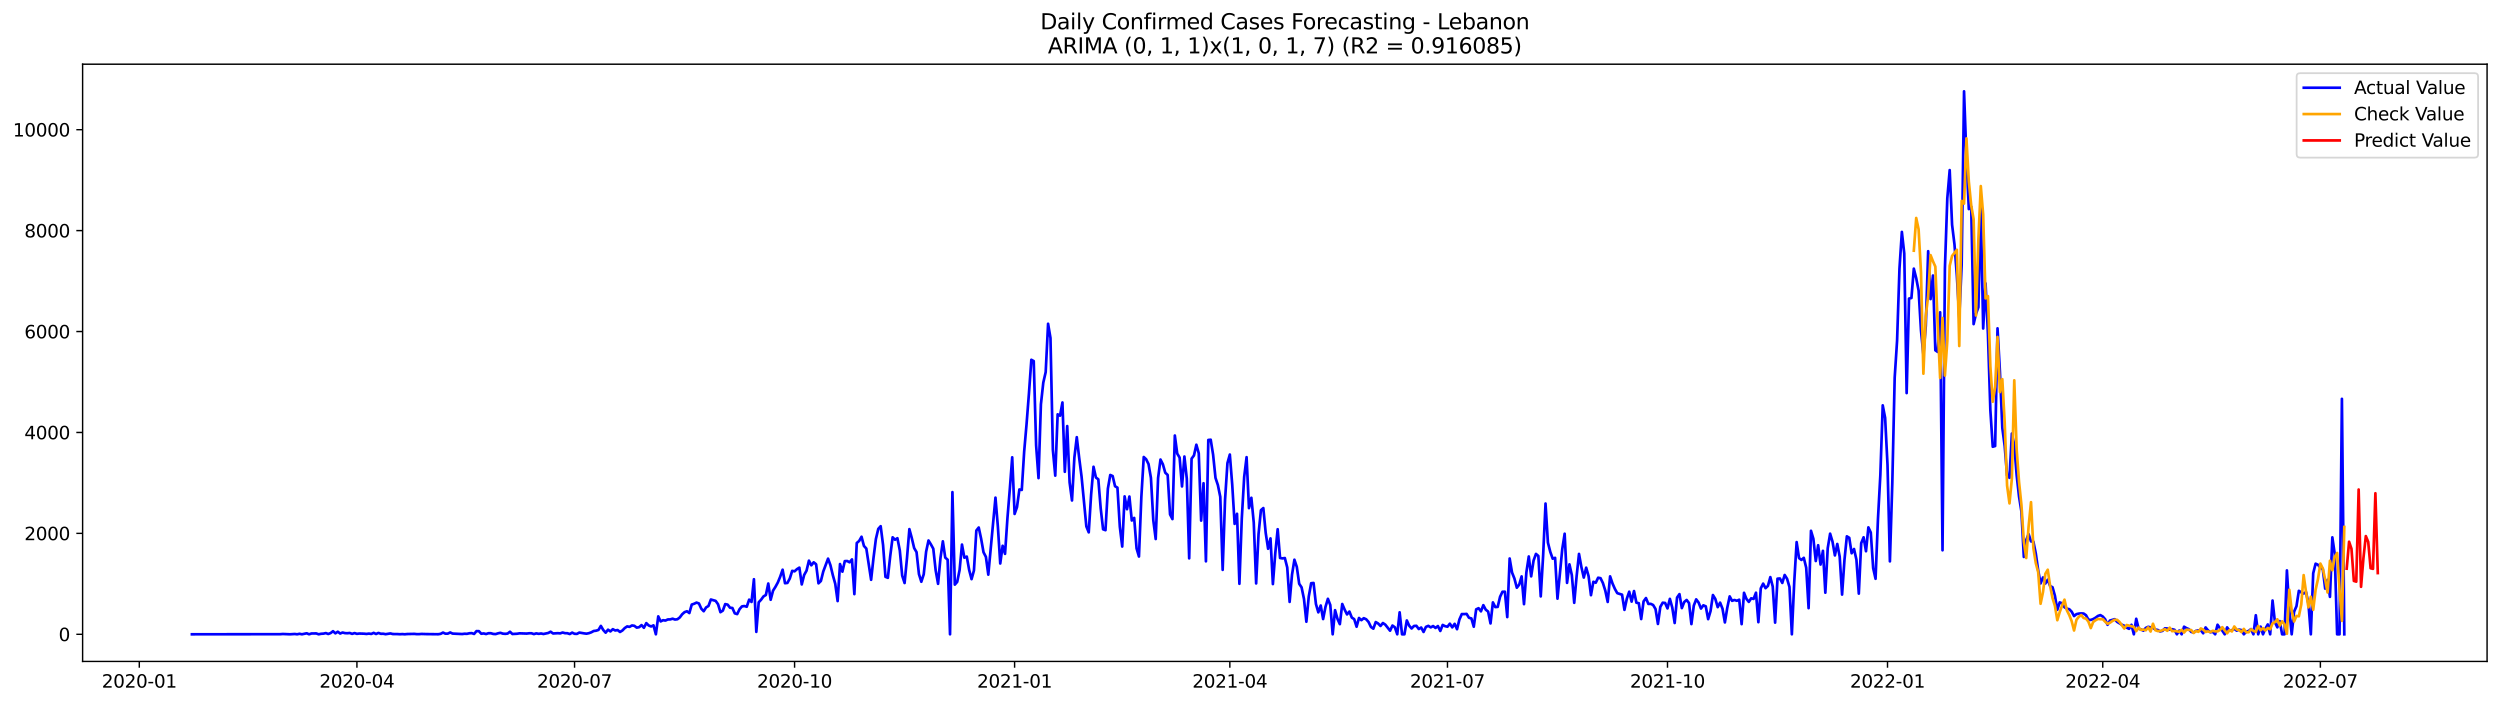 <?xml version="1.0" encoding="utf-8" standalone="no"?>
<!DOCTYPE svg PUBLIC "-//W3C//DTD SVG 1.1//EN"
  "http://www.w3.org/Graphics/SVG/1.1/DTD/svg11.dtd">
<svg xmlns:xlink="http://www.w3.org/1999/xlink" width="1392.412pt" height="392.274pt" viewBox="0 0 1392.412 392.274" xmlns="http://www.w3.org/2000/svg" version="1.1">
 <defs>
  <style type="text/css">*{stroke-linejoin: round; stroke-linecap: butt}</style>
 </defs>
 <g id="figure_1">
  <g id="patch_1">
   <path d="M 0 392.274 
L 1392.412 392.274 
L 1392.412 0 
L 0 0 
z
" style="fill: #ffffff"/>
  </g>
  <g id="axes_1">
   <g id="patch_2">
    <path d="M 46.013 368.396 
L 1385.213 368.396 
L 1385.213 35.755 
L 46.013 35.755 
z
" style="fill: #ffffff"/>
   </g>
   <g id="matplotlib.axis_1">
    <g id="xtick_1">
     <g id="line2d_1">
      <defs>
       <path id="m5c161aea7d" d="M 0 0 
L 0 3.5 
" style="stroke: #000000; stroke-width: 0.8"/>
      </defs>
      <g>
       <use xlink:href="#m5c161aea7d" x="77.581" y="368.396" style="stroke: #000000; stroke-width: 0.8"/>
      </g>
     </g>
     <g id="text_1">
      <!-- 2020-01 -->
      <g transform="translate(56.69 382.994)scale(0.1 -0.1)">
       <defs>
        <path id="DejaVuSans-32" d="M 1228 531 
L 3431 531 
L 3431 0 
L 469 0 
L 469 531 
Q 828 903 1448 1529 
Q 2069 2156 2228 2338 
Q 2531 2678 2651 2914 
Q 2772 3150 2772 3378 
Q 2772 3750 2511 3984 
Q 2250 4219 1831 4219 
Q 1534 4219 1204 4116 
Q 875 4013 500 3803 
L 500 4441 
Q 881 4594 1212 4672 
Q 1544 4750 1819 4750 
Q 2544 4750 2975 4387 
Q 3406 4025 3406 3419 
Q 3406 3131 3298 2873 
Q 3191 2616 2906 2266 
Q 2828 2175 2409 1742 
Q 1991 1309 1228 531 
z
" transform="scale(0.016)"/>
        <path id="DejaVuSans-30" d="M 2034 4250 
Q 1547 4250 1301 3770 
Q 1056 3291 1056 2328 
Q 1056 1369 1301 889 
Q 1547 409 2034 409 
Q 2525 409 2770 889 
Q 3016 1369 3016 2328 
Q 3016 3291 2770 3770 
Q 2525 4250 2034 4250 
z
M 2034 4750 
Q 2819 4750 3233 4129 
Q 3647 3509 3647 2328 
Q 3647 1150 3233 529 
Q 2819 -91 2034 -91 
Q 1250 -91 836 529 
Q 422 1150 422 2328 
Q 422 3509 836 4129 
Q 1250 4750 2034 4750 
z
" transform="scale(0.016)"/>
        <path id="DejaVuSans-2d" d="M 313 2009 
L 1997 2009 
L 1997 1497 
L 313 1497 
L 313 2009 
z
" transform="scale(0.016)"/>
        <path id="DejaVuSans-31" d="M 794 531 
L 1825 531 
L 1825 4091 
L 703 3866 
L 703 4441 
L 1819 4666 
L 2450 4666 
L 2450 531 
L 3481 531 
L 3481 0 
L 794 0 
L 794 531 
z
" transform="scale(0.016)"/>
       </defs>
       <use xlink:href="#DejaVuSans-32"/>
       <use xlink:href="#DejaVuSans-30" x="63.623"/>
       <use xlink:href="#DejaVuSans-32" x="127.246"/>
       <use xlink:href="#DejaVuSans-30" x="190.869"/>
       <use xlink:href="#DejaVuSans-2d" x="254.492"/>
       <use xlink:href="#DejaVuSans-30" x="290.576"/>
       <use xlink:href="#DejaVuSans-31" x="354.199"/>
      </g>
     </g>
    </g>
    <g id="xtick_2">
     <g id="line2d_2">
      <g>
       <use xlink:href="#m5c161aea7d" x="198.794" y="368.396" style="stroke: #000000; stroke-width: 0.8"/>
      </g>
     </g>
     <g id="text_2">
      <!-- 2020-04 -->
      <g transform="translate(177.902 382.994)scale(0.1 -0.1)">
       <defs>
        <path id="DejaVuSans-34" d="M 2419 4116 
L 825 1625 
L 2419 1625 
L 2419 4116 
z
M 2253 4666 
L 3047 4666 
L 3047 1625 
L 3713 1625 
L 3713 1100 
L 3047 1100 
L 3047 0 
L 2419 0 
L 2419 1100 
L 313 1100 
L 313 1709 
L 2253 4666 
z
" transform="scale(0.016)"/>
       </defs>
       <use xlink:href="#DejaVuSans-32"/>
       <use xlink:href="#DejaVuSans-30" x="63.623"/>
       <use xlink:href="#DejaVuSans-32" x="127.246"/>
       <use xlink:href="#DejaVuSans-30" x="190.869"/>
       <use xlink:href="#DejaVuSans-2d" x="254.492"/>
       <use xlink:href="#DejaVuSans-30" x="290.576"/>
       <use xlink:href="#DejaVuSans-34" x="354.199"/>
      </g>
     </g>
    </g>
    <g id="xtick_3">
     <g id="line2d_3">
      <g>
       <use xlink:href="#m5c161aea7d" x="320.006" y="368.396" style="stroke: #000000; stroke-width: 0.8"/>
      </g>
     </g>
     <g id="text_3">
      <!-- 2020-07 -->
      <g transform="translate(299.115 382.994)scale(0.1 -0.1)">
       <defs>
        <path id="DejaVuSans-37" d="M 525 4666 
L 3525 4666 
L 3525 4397 
L 1831 0 
L 1172 0 
L 2766 4134 
L 525 4134 
L 525 4666 
z
" transform="scale(0.016)"/>
       </defs>
       <use xlink:href="#DejaVuSans-32"/>
       <use xlink:href="#DejaVuSans-30" x="63.623"/>
       <use xlink:href="#DejaVuSans-32" x="127.246"/>
       <use xlink:href="#DejaVuSans-30" x="190.869"/>
       <use xlink:href="#DejaVuSans-2d" x="254.492"/>
       <use xlink:href="#DejaVuSans-30" x="290.576"/>
       <use xlink:href="#DejaVuSans-37" x="354.199"/>
      </g>
     </g>
    </g>
    <g id="xtick_4">
     <g id="line2d_4">
      <g>
       <use xlink:href="#m5c161aea7d" x="442.551" y="368.396" style="stroke: #000000; stroke-width: 0.8"/>
      </g>
     </g>
     <g id="text_4">
      <!-- 2020-10 -->
      <g transform="translate(421.66 382.994)scale(0.1 -0.1)">
       <use xlink:href="#DejaVuSans-32"/>
       <use xlink:href="#DejaVuSans-30" x="63.623"/>
       <use xlink:href="#DejaVuSans-32" x="127.246"/>
       <use xlink:href="#DejaVuSans-30" x="190.869"/>
       <use xlink:href="#DejaVuSans-2d" x="254.492"/>
       <use xlink:href="#DejaVuSans-31" x="290.576"/>
       <use xlink:href="#DejaVuSans-30" x="354.199"/>
      </g>
     </g>
    </g>
    <g id="xtick_5">
     <g id="line2d_5">
      <g>
       <use xlink:href="#m5c161aea7d" x="565.096" y="368.396" style="stroke: #000000; stroke-width: 0.8"/>
      </g>
     </g>
     <g id="text_5">
      <!-- 2021-01 -->
      <g transform="translate(544.204 382.994)scale(0.1 -0.1)">
       <use xlink:href="#DejaVuSans-32"/>
       <use xlink:href="#DejaVuSans-30" x="63.623"/>
       <use xlink:href="#DejaVuSans-32" x="127.246"/>
       <use xlink:href="#DejaVuSans-31" x="190.869"/>
       <use xlink:href="#DejaVuSans-2d" x="254.492"/>
       <use xlink:href="#DejaVuSans-30" x="290.576"/>
       <use xlink:href="#DejaVuSans-31" x="354.199"/>
      </g>
     </g>
    </g>
    <g id="xtick_6">
     <g id="line2d_6">
      <g>
       <use xlink:href="#m5c161aea7d" x="684.976" y="368.396" style="stroke: #000000; stroke-width: 0.8"/>
      </g>
     </g>
     <g id="text_6">
      <!-- 2021-04 -->
      <g transform="translate(664.085 382.994)scale(0.1 -0.1)">
       <use xlink:href="#DejaVuSans-32"/>
       <use xlink:href="#DejaVuSans-30" x="63.623"/>
       <use xlink:href="#DejaVuSans-32" x="127.246"/>
       <use xlink:href="#DejaVuSans-31" x="190.869"/>
       <use xlink:href="#DejaVuSans-2d" x="254.492"/>
       <use xlink:href="#DejaVuSans-30" x="290.576"/>
       <use xlink:href="#DejaVuSans-34" x="354.199"/>
      </g>
     </g>
    </g>
    <g id="xtick_7">
     <g id="line2d_7">
      <g>
       <use xlink:href="#m5c161aea7d" x="806.189" y="368.396" style="stroke: #000000; stroke-width: 0.8"/>
      </g>
     </g>
     <g id="text_7">
      <!-- 2021-07 -->
      <g transform="translate(785.298 382.994)scale(0.1 -0.1)">
       <use xlink:href="#DejaVuSans-32"/>
       <use xlink:href="#DejaVuSans-30" x="63.623"/>
       <use xlink:href="#DejaVuSans-32" x="127.246"/>
       <use xlink:href="#DejaVuSans-31" x="190.869"/>
       <use xlink:href="#DejaVuSans-2d" x="254.492"/>
       <use xlink:href="#DejaVuSans-30" x="290.576"/>
       <use xlink:href="#DejaVuSans-37" x="354.199"/>
      </g>
     </g>
    </g>
    <g id="xtick_8">
     <g id="line2d_8">
      <g>
       <use xlink:href="#m5c161aea7d" x="928.734" y="368.396" style="stroke: #000000; stroke-width: 0.8"/>
      </g>
     </g>
     <g id="text_8">
      <!-- 2021-10 -->
      <g transform="translate(907.842 382.994)scale(0.1 -0.1)">
       <use xlink:href="#DejaVuSans-32"/>
       <use xlink:href="#DejaVuSans-30" x="63.623"/>
       <use xlink:href="#DejaVuSans-32" x="127.246"/>
       <use xlink:href="#DejaVuSans-31" x="190.869"/>
       <use xlink:href="#DejaVuSans-2d" x="254.492"/>
       <use xlink:href="#DejaVuSans-31" x="290.576"/>
       <use xlink:href="#DejaVuSans-30" x="354.199"/>
      </g>
     </g>
    </g>
    <g id="xtick_9">
     <g id="line2d_9">
      <g>
       <use xlink:href="#m5c161aea7d" x="1051.278" y="368.396" style="stroke: #000000; stroke-width: 0.8"/>
      </g>
     </g>
     <g id="text_9">
      <!-- 2022-01 -->
      <g transform="translate(1030.387 382.994)scale(0.1 -0.1)">
       <use xlink:href="#DejaVuSans-32"/>
       <use xlink:href="#DejaVuSans-30" x="63.623"/>
       <use xlink:href="#DejaVuSans-32" x="127.246"/>
       <use xlink:href="#DejaVuSans-32" x="190.869"/>
       <use xlink:href="#DejaVuSans-2d" x="254.492"/>
       <use xlink:href="#DejaVuSans-30" x="290.576"/>
       <use xlink:href="#DejaVuSans-31" x="354.199"/>
      </g>
     </g>
    </g>
    <g id="xtick_10">
     <g id="line2d_10">
      <g>
       <use xlink:href="#m5c161aea7d" x="1171.159" y="368.396" style="stroke: #000000; stroke-width: 0.8"/>
      </g>
     </g>
     <g id="text_10">
      <!-- 2022-04 -->
      <g transform="translate(1150.268 382.994)scale(0.1 -0.1)">
       <use xlink:href="#DejaVuSans-32"/>
       <use xlink:href="#DejaVuSans-30" x="63.623"/>
       <use xlink:href="#DejaVuSans-32" x="127.246"/>
       <use xlink:href="#DejaVuSans-32" x="190.869"/>
       <use xlink:href="#DejaVuSans-2d" x="254.492"/>
       <use xlink:href="#DejaVuSans-30" x="290.576"/>
       <use xlink:href="#DejaVuSans-34" x="354.199"/>
      </g>
     </g>
    </g>
    <g id="xtick_11">
     <g id="line2d_11">
      <g>
       <use xlink:href="#m5c161aea7d" x="1292.372" y="368.396" style="stroke: #000000; stroke-width: 0.8"/>
      </g>
     </g>
     <g id="text_11">
      <!-- 2022-07 -->
      <g transform="translate(1271.48 382.994)scale(0.1 -0.1)">
       <use xlink:href="#DejaVuSans-32"/>
       <use xlink:href="#DejaVuSans-30" x="63.623"/>
       <use xlink:href="#DejaVuSans-32" x="127.246"/>
       <use xlink:href="#DejaVuSans-32" x="190.869"/>
       <use xlink:href="#DejaVuSans-2d" x="254.492"/>
       <use xlink:href="#DejaVuSans-30" x="290.576"/>
       <use xlink:href="#DejaVuSans-37" x="354.199"/>
      </g>
     </g>
    </g>
   </g>
   <g id="matplotlib.axis_2">
    <g id="ytick_1">
     <g id="line2d_12">
      <defs>
       <path id="me0e6245534" d="M 0 0 
L -3.5 0 
" style="stroke: #000000; stroke-width: 0.8"/>
      </defs>
      <g>
       <use xlink:href="#me0e6245534" x="46.013" y="353.276" style="stroke: #000000; stroke-width: 0.8"/>
      </g>
     </g>
     <g id="text_12">
      <!-- 0 -->
      <g transform="translate(32.65 357.075)scale(0.1 -0.1)">
       <use xlink:href="#DejaVuSans-30"/>
      </g>
     </g>
    </g>
    <g id="ytick_2">
     <g id="line2d_13">
      <g>
       <use xlink:href="#me0e6245534" x="46.013" y="297.067" style="stroke: #000000; stroke-width: 0.8"/>
      </g>
     </g>
     <g id="text_13">
      <!-- 2000 -->
      <g transform="translate(13.562 300.867)scale(0.1 -0.1)">
       <use xlink:href="#DejaVuSans-32"/>
       <use xlink:href="#DejaVuSans-30" x="63.623"/>
       <use xlink:href="#DejaVuSans-30" x="127.246"/>
       <use xlink:href="#DejaVuSans-30" x="190.869"/>
      </g>
     </g>
    </g>
    <g id="ytick_3">
     <g id="line2d_14">
      <g>
       <use xlink:href="#me0e6245534" x="46.013" y="240.859" style="stroke: #000000; stroke-width: 0.8"/>
      </g>
     </g>
     <g id="text_14">
      <!-- 4000 -->
      <g transform="translate(13.562 244.658)scale(0.1 -0.1)">
       <use xlink:href="#DejaVuSans-34"/>
       <use xlink:href="#DejaVuSans-30" x="63.623"/>
       <use xlink:href="#DejaVuSans-30" x="127.246"/>
       <use xlink:href="#DejaVuSans-30" x="190.869"/>
      </g>
     </g>
    </g>
    <g id="ytick_4">
     <g id="line2d_15">
      <g>
       <use xlink:href="#me0e6245534" x="46.013" y="184.651" style="stroke: #000000; stroke-width: 0.8"/>
      </g>
     </g>
     <g id="text_15">
      <!-- 6000 -->
      <g transform="translate(13.562 188.45)scale(0.1 -0.1)">
       <defs>
        <path id="DejaVuSans-36" d="M 2113 2584 
Q 1688 2584 1439 2293 
Q 1191 2003 1191 1497 
Q 1191 994 1439 701 
Q 1688 409 2113 409 
Q 2538 409 2786 701 
Q 3034 994 3034 1497 
Q 3034 2003 2786 2293 
Q 2538 2584 2113 2584 
z
M 3366 4563 
L 3366 3988 
Q 3128 4100 2886 4159 
Q 2644 4219 2406 4219 
Q 1781 4219 1451 3797 
Q 1122 3375 1075 2522 
Q 1259 2794 1537 2939 
Q 1816 3084 2150 3084 
Q 2853 3084 3261 2657 
Q 3669 2231 3669 1497 
Q 3669 778 3244 343 
Q 2819 -91 2113 -91 
Q 1303 -91 875 529 
Q 447 1150 447 2328 
Q 447 3434 972 4092 
Q 1497 4750 2381 4750 
Q 2619 4750 2861 4703 
Q 3103 4656 3366 4563 
z
" transform="scale(0.016)"/>
       </defs>
       <use xlink:href="#DejaVuSans-36"/>
       <use xlink:href="#DejaVuSans-30" x="63.623"/>
       <use xlink:href="#DejaVuSans-30" x="127.246"/>
       <use xlink:href="#DejaVuSans-30" x="190.869"/>
      </g>
     </g>
    </g>
    <g id="ytick_5">
     <g id="line2d_16">
      <g>
       <use xlink:href="#me0e6245534" x="46.013" y="128.443" style="stroke: #000000; stroke-width: 0.8"/>
      </g>
     </g>
     <g id="text_16">
      <!-- 8000 -->
      <g transform="translate(13.562 132.242)scale(0.1 -0.1)">
       <defs>
        <path id="DejaVuSans-38" d="M 2034 2216 
Q 1584 2216 1326 1975 
Q 1069 1734 1069 1313 
Q 1069 891 1326 650 
Q 1584 409 2034 409 
Q 2484 409 2743 651 
Q 3003 894 3003 1313 
Q 3003 1734 2745 1975 
Q 2488 2216 2034 2216 
z
M 1403 2484 
Q 997 2584 770 2862 
Q 544 3141 544 3541 
Q 544 4100 942 4425 
Q 1341 4750 2034 4750 
Q 2731 4750 3128 4425 
Q 3525 4100 3525 3541 
Q 3525 3141 3298 2862 
Q 3072 2584 2669 2484 
Q 3125 2378 3379 2068 
Q 3634 1759 3634 1313 
Q 3634 634 3220 271 
Q 2806 -91 2034 -91 
Q 1263 -91 848 271 
Q 434 634 434 1313 
Q 434 1759 690 2068 
Q 947 2378 1403 2484 
z
M 1172 3481 
Q 1172 3119 1398 2916 
Q 1625 2713 2034 2713 
Q 2441 2713 2670 2916 
Q 2900 3119 2900 3481 
Q 2900 3844 2670 4047 
Q 2441 4250 2034 4250 
Q 1625 4250 1398 4047 
Q 1172 3844 1172 3481 
z
" transform="scale(0.016)"/>
       </defs>
       <use xlink:href="#DejaVuSans-38"/>
       <use xlink:href="#DejaVuSans-30" x="63.623"/>
       <use xlink:href="#DejaVuSans-30" x="127.246"/>
       <use xlink:href="#DejaVuSans-30" x="190.869"/>
      </g>
     </g>
    </g>
    <g id="ytick_6">
     <g id="line2d_17">
      <g>
       <use xlink:href="#me0e6245534" x="46.013" y="72.235" style="stroke: #000000; stroke-width: 0.8"/>
      </g>
     </g>
     <g id="text_17">
      <!-- 10000 -->
      <g transform="translate(7.2 76.034)scale(0.1 -0.1)">
       <use xlink:href="#DejaVuSans-31"/>
       <use xlink:href="#DejaVuSans-30" x="63.623"/>
       <use xlink:href="#DejaVuSans-30" x="127.246"/>
       <use xlink:href="#DejaVuSans-30" x="190.869"/>
       <use xlink:href="#DejaVuSans-30" x="254.492"/>
      </g>
     </g>
    </g>
   </g>
   <g id="line2d_18">
    <path d="M 106.885 353.276 
L 156.169 353.219 
L 157.501 353.107 
L 161.498 353.276 
L 164.162 353.107 
L 165.494 353.276 
L 166.826 352.994 
L 168.158 353.276 
L 170.822 352.713 
L 172.154 353.276 
L 173.486 352.826 
L 176.15 352.798 
L 177.482 353.276 
L 178.814 352.994 
L 180.146 352.91 
L 181.478 352.601 
L 182.81 353.107 
L 184.142 352.601 
L 185.474 351.561 
L 186.806 352.742 
L 188.138 351.842 
L 189.47 352.854 
L 190.802 352.292 
L 192.134 352.629 
L 193.466 352.685 
L 194.798 352.545 
L 196.13 353.051 
L 197.462 352.601 
L 198.794 353.023 
L 200.126 352.854 
L 202.79 352.938 
L 204.122 353.079 
L 205.454 352.882 
L 206.786 353.079 
L 208.118 352.489 
L 209.45 353.107 
L 210.782 352.517 
L 212.114 352.994 
L 213.446 352.966 
L 214.778 353.219 
L 217.442 352.798 
L 218.774 353.135 
L 221.438 353.163 
L 222.77 353.247 
L 224.102 353.163 
L 225.434 353.276 
L 226.766 353.135 
L 230.762 353.051 
L 232.094 353.191 
L 233.426 353.191 
L 234.758 353.079 
L 237.422 353.163 
L 244.082 353.247 
L 245.414 353.023 
L 246.746 352.32 
L 248.078 352.938 
L 249.41 352.91 
L 250.742 352.264 
L 252.074 352.882 
L 257.402 353.135 
L 258.734 352.966 
L 260.066 353.023 
L 261.398 352.713 
L 262.73 352.629 
L 264.062 353.079 
L 265.394 351.505 
L 266.726 351.533 
L 268.058 352.966 
L 269.39 352.798 
L 270.722 353.135 
L 272.054 352.685 
L 273.386 352.685 
L 274.718 353.079 
L 276.05 353.163 
L 277.382 352.742 
L 278.714 352.46 
L 280.046 352.91 
L 281.378 353.023 
L 282.71 352.882 
L 284.042 351.87 
L 285.374 353.107 
L 288.038 352.966 
L 289.37 352.742 
L 293.366 352.882 
L 294.698 352.713 
L 296.03 352.713 
L 297.362 353.163 
L 298.694 352.77 
L 300.026 353.023 
L 301.358 352.826 
L 302.69 353.107 
L 305.354 352.545 
L 306.686 351.842 
L 308.018 352.826 
L 310.682 352.657 
L 312.014 352.77 
L 313.346 352.292 
L 314.678 352.657 
L 316.01 352.685 
L 317.342 353.135 
L 318.674 352.348 
L 320.006 352.994 
L 321.338 353.051 
L 322.67 352.32 
L 325.334 352.77 
L 326.666 352.938 
L 327.998 352.657 
L 329.33 352.179 
L 330.662 351.449 
L 331.994 351.28 
L 333.326 350.859 
L 334.658 348.61 
L 335.99 350.887 
L 337.322 352.376 
L 338.654 350.718 
L 339.986 351.674 
L 341.318 350.437 
L 342.65 351.168 
L 343.983 350.915 
L 345.315 351.983 
L 346.647 351.168 
L 347.979 349.791 
L 349.311 348.891 
L 350.643 349.144 
L 351.975 348.357 
L 353.307 348.554 
L 354.639 349.566 
L 355.971 349.313 
L 357.303 348.161 
L 358.635 349.65 
L 359.967 347.064 
L 361.299 348.357 
L 362.631 348.919 
L 363.963 348.301 
L 365.295 353.276 
L 366.627 343.299 
L 367.959 346.109 
L 369.291 345.434 
L 370.623 345.631 
L 371.955 345.013 
L 373.287 344.985 
L 374.619 344.591 
L 375.951 345.069 
L 377.283 344.9 
L 378.615 343.889 
L 379.947 342.118 
L 381.279 340.938 
L 382.611 340.46 
L 383.943 341.444 
L 385.275 336.722 
L 386.607 336.273 
L 387.939 335.626 
L 389.271 336.104 
L 390.603 339.027 
L 391.935 340.432 
L 393.267 338.324 
L 394.599 337.509 
L 395.931 333.912 
L 398.595 334.671 
L 399.927 336.554 
L 401.259 340.966 
L 402.591 340.095 
L 403.923 336.469 
L 405.255 336.75 
L 406.587 338.465 
L 407.919 338.633 
L 409.251 341.612 
L 410.583 342.034 
L 411.915 339.28 
L 413.247 337.734 
L 414.579 337.537 
L 415.911 337.931 
L 417.243 333.996 
L 418.575 335.261 
L 419.907 322.614 
L 421.239 351.927 
L 422.571 335.458 
L 423.903 334.024 
L 425.235 332.197 
L 426.567 331.382 
L 427.899 325.003 
L 429.231 334.052 
L 430.563 328.965 
L 431.895 326.858 
L 433.227 324.413 
L 434.559 321.153 
L 435.891 317.302 
L 437.223 324.834 
L 438.555 324.666 
L 439.887 322.22 
L 441.219 317.949 
L 442.551 318.202 
L 443.883 316.993 
L 445.215 316.15 
L 446.547 325.509 
L 447.879 320.253 
L 449.211 317.836 
L 450.543 312.272 
L 451.875 314.857 
L 453.207 313.199 
L 454.539 314.267 
L 455.871 324.89 
L 457.203 323.598 
L 458.535 318.286 
L 461.199 311.147 
L 462.531 314.829 
L 463.863 320.366 
L 465.195 325.115 
L 466.527 334.783 
L 467.859 314.155 
L 469.191 318.398 
L 470.523 312.525 
L 471.855 312.468 
L 473.187 313.171 
L 474.519 311.569 
L 475.851 330.905 
L 477.183 302.435 
L 478.515 301.283 
L 479.847 298.95 
L 481.179 304.065 
L 482.511 305.527 
L 485.175 322.923 
L 486.507 310.782 
L 487.839 300.215 
L 489.171 294.566 
L 490.503 293.077 
L 491.835 303.559 
L 493.167 321.265 
L 494.499 321.827 
L 495.831 309.658 
L 497.163 299.259 
L 498.495 300.608 
L 499.827 299.765 
L 501.159 306.623 
L 502.491 320.59 
L 503.823 324.722 
L 505.155 310.923 
L 506.487 294.707 
L 507.819 299.625 
L 509.151 305.246 
L 510.483 307.522 
L 511.815 319.747 
L 513.147 324.019 
L 514.479 319.888 
L 515.811 307.297 
L 517.143 301.03 
L 518.475 303.194 
L 519.807 305.611 
L 521.139 317.696 
L 522.471 325.171 
L 523.803 310.81 
L 525.135 301.508 
L 526.467 310.557 
L 527.799 311.738 
L 529.131 353.276 
L 530.464 274.106 
L 531.796 325.621 
L 533.128 324.075 
L 534.46 317.471 
L 535.792 303.306 
L 537.124 310.613 
L 538.456 309.995 
L 539.788 317.443 
L 541.12 322.558 
L 542.452 317.752 
L 543.784 295.493 
L 545.116 293.807 
L 546.448 300.018 
L 547.78 307.578 
L 549.112 310.164 
L 550.444 320.056 
L 554.44 277.17 
L 555.772 293.245 
L 557.104 313.845 
L 558.436 303.981 
L 559.768 308.478 
L 561.1 288.692 
L 562.432 272.392 
L 563.764 254.714 
L 565.096 286.247 
L 566.428 282.453 
L 567.76 272.617 
L 569.092 272.87 
L 570.424 251.539 
L 571.756 236.194 
L 573.088 219.107 
L 574.42 200.389 
L 575.752 201.12 
L 577.084 248.082 
L 578.416 266.293 
L 579.748 225.205 
L 581.08 213.092 
L 582.412 207.247 
L 583.744 180.323 
L 585.076 188.248 
L 586.408 250.583 
L 587.74 264.916 
L 589.072 230.77 
L 590.404 231.529 
L 591.736 224.165 
L 593.068 262.78 
L 594.4 237.318 
L 595.732 268.682 
L 597.064 278.743 
L 598.396 254.771 
L 599.728 243.501 
L 601.06 254.995 
L 602.392 265.45 
L 605.056 293.161 
L 606.388 296.505 
L 607.72 275.427 
L 609.052 259.97 
L 610.384 265.956 
L 611.716 266.968 
L 613.048 283.128 
L 614.38 294.791 
L 615.712 295.297 
L 617.044 272.167 
L 618.376 264.551 
L 619.708 265.141 
L 621.04 270.818 
L 622.372 271.605 
L 623.704 293.414 
L 625.036 304.402 
L 626.368 276.467 
L 627.7 283.605 
L 629.032 276.551 
L 630.364 289.901 
L 631.696 288.467 
L 633.028 305.442 
L 634.36 309.967 
L 635.692 276.748 
L 637.024 254.546 
L 638.356 255.782 
L 639.688 258.48 
L 641.02 266.153 
L 642.352 289.816 
L 643.684 300.215 
L 645.016 266.209 
L 646.348 255.951 
L 647.68 258.593 
L 649.012 263.286 
L 650.344 264.523 
L 651.676 286.5 
L 653.008 289.114 
L 654.34 242.573 
L 655.672 252.635 
L 657.004 254.855 
L 658.336 270.931 
L 659.668 254.265 
L 661 266.546 
L 662.332 310.979 
L 663.664 255.473 
L 664.996 253.675 
L 666.328 247.688 
L 667.66 252.438 
L 668.992 289.957 
L 670.324 269.16 
L 671.656 312.637 
L 672.988 245.047 
L 674.32 244.906 
L 675.652 253.225 
L 676.984 266.153 
L 678.316 270.172 
L 679.648 276.72 
L 680.98 317.387 
L 682.312 278.294 
L 683.644 257.918 
L 684.976 253.169 
L 686.308 270.003 
L 687.64 291.784 
L 688.972 286.163 
L 690.304 325.143 
L 691.636 288.749 
L 692.968 265.591 
L 694.3 254.63 
L 695.632 283.015 
L 696.964 277.254 
L 698.296 291.081 
L 699.628 324.947 
L 700.96 297.489 
L 702.292 284.139 
L 703.624 282.987 
L 704.956 296.842 
L 706.288 305.639 
L 707.62 299.878 
L 708.952 325.312 
L 710.284 308.084 
L 711.616 294.763 
L 712.948 310.782 
L 714.28 311.007 
L 715.612 310.81 
L 716.945 316.066 
L 718.277 335.233 
L 719.609 320.056 
L 720.941 311.738 
L 722.273 315.728 
L 723.605 325.143 
L 724.937 327.139 
L 726.269 333.603 
L 727.601 346.278 
L 728.933 332.254 
L 730.265 324.834 
L 731.597 324.694 
L 732.929 336.413 
L 734.261 341.05 
L 735.593 337.256 
L 736.925 344.788 
L 738.257 337.987 
L 739.589 333.518 
L 740.921 336.975 
L 742.253 353.276 
L 743.585 339.842 
L 744.917 344.648 
L 746.249 347.627 
L 747.581 336.413 
L 748.913 339.533 
L 750.245 342.202 
L 751.577 340.629 
L 752.909 343.973 
L 754.241 344.844 
L 755.573 349.06 
L 756.905 344.198 
L 758.237 345.406 
L 759.569 344.31 
L 760.901 344.9 
L 762.233 346.418 
L 763.565 349.2 
L 764.897 350.156 
L 766.229 346.474 
L 767.561 347.261 
L 768.893 348.638 
L 770.225 347.008 
L 771.557 347.908 
L 774.221 351.28 
L 775.553 348.413 
L 776.885 349.369 
L 778.217 353.276 
L 779.549 341.05 
L 780.881 353.276 
L 782.213 353.276 
L 783.545 345.575 
L 784.877 348.498 
L 786.209 350.044 
L 787.541 348.638 
L 788.873 348.554 
L 790.205 350.353 
L 791.537 349.51 
L 792.869 351.983 
L 794.201 349.144 
L 795.533 348.582 
L 796.865 349.425 
L 798.197 348.695 
L 799.529 349.734 
L 800.861 348.695 
L 802.193 351.421 
L 803.525 348.076 
L 804.857 348.751 
L 806.189 349.06 
L 807.521 347.374 
L 808.853 349.425 
L 810.185 347.458 
L 811.517 350.437 
L 812.849 345.013 
L 814.181 342.006 
L 815.513 342.034 
L 816.845 341.921 
L 818.177 344.085 
L 819.509 344.451 
L 820.841 349.06 
L 822.173 339.392 
L 823.505 338.746 
L 824.837 340.488 
L 826.169 337.059 
L 827.501 339.561 
L 828.833 340.629 
L 830.165 347.233 
L 831.497 335.514 
L 832.829 338.127 
L 834.161 338.015 
L 835.493 332.366 
L 836.825 329.584 
L 838.157 329.556 
L 839.489 343.692 
L 840.821 311.063 
L 842.153 318.876 
L 843.485 322.249 
L 844.817 327.335 
L 846.149 325.621 
L 847.481 321.04 
L 848.813 336.497 
L 850.145 318.707 
L 851.477 309.939 
L 852.809 321.012 
L 854.141 312.215 
L 855.473 308.506 
L 856.805 309.658 
L 858.137 332.169 
L 859.469 309.489 
L 860.801 280.458 
L 862.133 302.21 
L 863.465 307.41 
L 864.797 311.176 
L 866.129 310.698 
L 867.461 333.434 
L 870.125 305.808 
L 871.457 297.264 
L 872.789 324.637 
L 874.121 314.323 
L 875.453 320.309 
L 876.785 335.739 
L 878.117 320.984 
L 879.449 308.506 
L 880.781 315.841 
L 882.113 321.687 
L 883.445 316.178 
L 884.777 320.871 
L 886.109 331.495 
L 887.441 324.047 
L 888.773 324.553 
L 890.105 321.771 
L 891.437 322.024 
L 892.769 324.75 
L 894.101 328.994 
L 895.433 335.261 
L 896.765 321.012 
L 898.097 324.947 
L 899.429 327.982 
L 900.761 330.371 
L 903.426 331.214 
L 904.758 339.673 
L 906.09 333.434 
L 907.422 329.556 
L 908.754 335.092 
L 910.086 329.19 
L 911.418 335.682 
L 912.75 335.963 
L 914.082 344.788 
L 915.414 334.952 
L 916.746 333.097 
L 918.078 336.357 
L 919.41 336.329 
L 920.742 336.975 
L 922.074 339.223 
L 923.406 347.514 
L 924.738 338.015 
L 926.07 335.682 
L 927.402 335.823 
L 928.734 338.858 
L 930.066 333.546 
L 931.398 338.408 
L 932.73 346.98 
L 934.062 332.816 
L 935.394 330.905 
L 936.726 338.689 
L 938.058 335.289 
L 939.39 334.165 
L 940.722 335.879 
L 942.054 347.598 
L 943.386 337.312 
L 944.718 333.827 
L 946.05 335.598 
L 947.382 338.942 
L 948.714 337.144 
L 950.046 337.706 
L 951.378 344.844 
L 952.71 340.348 
L 954.042 331.411 
L 955.374 333.603 
L 956.706 338.156 
L 958.038 335.654 
L 959.37 339.027 
L 960.702 346.671 
L 962.034 338.465 
L 963.366 332.169 
L 964.698 334.642 
L 966.03 334.165 
L 967.362 334.614 
L 968.694 334.024 
L 970.026 347.627 
L 971.358 330.174 
L 972.69 333.546 
L 974.022 335.233 
L 975.354 333.237 
L 976.686 333.575 
L 978.018 330.118 
L 979.35 346.531 
L 980.682 327.729 
L 982.014 325.059 
L 983.346 327.588 
L 984.678 326.324 
L 986.01 321.434 
L 987.342 326.661 
L 988.674 346.783 
L 990.006 322.305 
L 991.338 322.192 
L 992.67 324.666 
L 994.002 320.253 
L 995.334 322.361 
L 996.666 326.942 
L 997.998 353.276 
L 999.33 324.103 
L 1000.662 301.929 
L 1001.994 310.838 
L 1003.326 311.85 
L 1004.658 310.698 
L 1005.99 316.206 
L 1007.322 338.718 
L 1008.654 295.634 
L 1009.986 300.103 
L 1011.318 312.468 
L 1012.65 303.672 
L 1013.982 314.436 
L 1015.314 306.791 
L 1016.646 330.118 
L 1017.978 305.302 
L 1019.31 297.236 
L 1020.642 301.676 
L 1021.974 309.349 
L 1023.306 302.969 
L 1024.638 310.023 
L 1025.97 331.158 
L 1027.302 311.85 
L 1028.634 298.725 
L 1029.966 299.54 
L 1031.298 308.14 
L 1032.63 305.78 
L 1033.962 311.71 
L 1035.294 330.624 
L 1036.626 302.52 
L 1037.958 299.259 
L 1039.29 307.016 
L 1040.622 293.723 
L 1041.954 296.59 
L 1043.286 316.431 
L 1044.618 322.361 
L 1045.95 289.198 
L 1047.282 264.663 
L 1048.614 225.767 
L 1049.946 232.709 
L 1051.278 258.902 
L 1052.61 312.665 
L 1053.942 269.132 
L 1055.274 210.31 
L 1056.606 189.766 
L 1057.938 149.605 
L 1059.27 129.173 
L 1060.602 141.174 
L 1061.934 218.938 
L 1063.266 166.299 
L 1064.598 165.962 
L 1065.93 149.633 
L 1067.262 154.945 
L 1068.594 161.859 
L 1069.926 184.117 
L 1071.258 197.607 
L 1072.59 181.588 
L 1073.922 139.909 
L 1075.254 166.58 
L 1076.586 153.455 
L 1077.918 195.106 
L 1079.25 196.005 
L 1080.582 173.943 
L 1081.914 306.482 
L 1083.246 149.521 
L 1084.578 110.484 
L 1085.91 94.746 
L 1087.242 125.183 
L 1088.575 136.143 
L 1089.907 153.596 
L 1091.239 176.81 
L 1092.571 147.722 
L 1093.903 50.876 
L 1095.235 87.804 
L 1096.567 116.442 
L 1097.899 115.178 
L 1099.231 180.52 
L 1100.563 174.786 
L 1101.895 171.105 
L 1103.227 114.728 
L 1104.559 182.965 
L 1105.891 157.84 
L 1107.223 186.478 
L 1108.555 228.409 
L 1109.887 248.813 
L 1111.219 248.419 
L 1112.551 182.88 
L 1113.883 206.825 
L 1115.215 238.33 
L 1116.547 248.475 
L 1117.879 264.888 
L 1119.211 266.125 
L 1120.543 241.477 
L 1121.875 247.941 
L 1123.207 264.691 
L 1124.539 276.636 
L 1125.871 285.039 
L 1127.203 310.192 
L 1128.535 300.721 
L 1129.867 297.461 
L 1131.199 301.536 
L 1132.531 301.704 
L 1133.863 308.253 
L 1135.195 317.64 
L 1136.527 324.975 
L 1137.859 321.63 
L 1139.191 325.003 
L 1140.523 322.867 
L 1141.855 326.408 
L 1143.187 327.082 
L 1144.519 331.832 
L 1145.851 339.617 
L 1147.183 335.514 
L 1148.515 336.02 
L 1149.847 338.212 
L 1151.179 338.999 
L 1152.511 339.308 
L 1153.843 340.685 
L 1155.175 343.13 
L 1156.507 342.062 
L 1157.839 341.753 
L 1159.171 341.64 
L 1160.503 341.725 
L 1161.835 342.652 
L 1163.167 345.125 
L 1164.499 345.294 
L 1165.831 344.788 
L 1167.163 344.029 
L 1168.495 343.046 
L 1169.827 342.596 
L 1171.159 343.383 
L 1172.491 344.9 
L 1173.823 347.992 
L 1175.155 345.631 
L 1177.819 344.872 
L 1179.151 346.362 
L 1181.815 347.964 
L 1183.147 348.526 
L 1184.479 349.594 
L 1185.811 350.24 
L 1187.143 347.992 
L 1188.475 353.276 
L 1189.807 344.648 
L 1191.139 350.128 
L 1192.471 350.606 
L 1193.803 351.252 
L 1195.135 349.734 
L 1196.467 349.116 
L 1199.131 349.678 
L 1200.463 350.662 
L 1201.795 350.859 
L 1203.127 351.702 
L 1204.459 351.364 
L 1205.791 349.959 
L 1207.123 350.044 
L 1208.455 350.718 
L 1209.787 350.437 
L 1211.119 350.774 
L 1212.451 353.276 
L 1213.783 351.196 
L 1215.115 353.276 
L 1216.447 349.06 
L 1217.779 349.847 
L 1219.111 350.409 
L 1220.443 351.955 
L 1221.775 352.264 
L 1223.107 351.364 
L 1224.439 351.111 
L 1225.771 351.027 
L 1227.103 352.713 
L 1228.435 349.453 
L 1229.767 351.083 
L 1231.099 352.151 
L 1232.431 351.87 
L 1233.763 353.276 
L 1235.095 347.964 
L 1236.427 349.931 
L 1237.759 351.28 
L 1239.091 353.276 
L 1240.423 349.425 
L 1241.755 351.308 
L 1243.087 350.999 
L 1244.419 350.24 
L 1245.751 351.252 
L 1247.083 350.634 
L 1248.415 350.943 
L 1249.747 353.276 
L 1251.079 351.842 
L 1252.411 351.421 
L 1253.743 350.381 
L 1255.075 353.276 
L 1256.407 342.68 
L 1257.739 353.276 
L 1259.071 349.032 
L 1260.403 353.276 
L 1261.735 350.156 
L 1263.067 347.795 
L 1264.399 353.276 
L 1265.731 334.474 
L 1267.063 346.587 
L 1268.395 349.397 
L 1269.727 345.94 
L 1271.059 353.276 
L 1272.391 353.276 
L 1273.724 317.696 
L 1275.056 339.504 
L 1276.388 353.276 
L 1277.72 340.713 
L 1279.052 337.622 
L 1280.384 329.078 
L 1281.716 329.949 
L 1283.048 330.596 
L 1284.38 329.78 
L 1285.712 336.104 
L 1287.044 353.276 
L 1288.376 319.27 
L 1289.708 313.958 
L 1291.04 314.576 
L 1292.372 316.178 
L 1293.704 316.881 
L 1295.036 327.841 
L 1296.368 322.951 
L 1297.7 332.422 
L 1299.032 299.288 
L 1300.364 308.506 
L 1301.696 353.276 
L 1303.028 353.276 
L 1304.36 222.142 
L 1305.692 353.276 
L 1305.692 353.276 
" clip-path="url(#pa94a623d94)" style="fill: none; stroke: #0000ff; stroke-width: 1.5; stroke-linecap: square"/>
   </g>
   <g id="line2d_19">
    <path d="M 1065.93 139.623 
L 1067.262 121.41 
L 1068.594 127.708 
L 1069.926 151.633 
L 1071.258 208.133 
L 1072.59 175.967 
L 1073.922 164.802 
L 1075.254 142.096 
L 1076.586 145.508 
L 1077.918 148.51 
L 1079.25 181.285 
L 1080.582 210.503 
L 1081.914 177.122 
L 1083.246 209.147 
L 1084.578 189.966 
L 1085.91 148.069 
L 1087.242 142.553 
L 1089.907 139.133 
L 1091.239 192.702 
L 1092.571 111.886 
L 1093.903 113.4 
L 1095.235 77.072 
L 1096.567 101.134 
L 1097.899 114.458 
L 1099.231 122.074 
L 1100.563 175.731 
L 1101.895 133.134 
L 1103.227 103.644 
L 1104.559 119.57 
L 1105.891 166.185 
L 1107.223 164.918 
L 1108.555 204.01 
L 1109.887 223.75 
L 1111.219 215.648 
L 1112.551 187.673 
L 1113.883 218.405 
L 1115.215 211.184 
L 1116.547 235.426 
L 1117.879 270.476 
L 1119.211 280.372 
L 1120.543 266.556 
L 1121.875 211.824 
L 1123.207 250.348 
L 1124.539 268.487 
L 1125.871 281.321 
L 1127.203 301.702 
L 1128.535 310.802 
L 1129.867 293.183 
L 1131.199 279.691 
L 1132.531 305.322 
L 1133.863 313.64 
L 1135.195 318.654 
L 1136.527 336.275 
L 1137.859 329.823 
L 1139.191 319.569 
L 1140.523 317.318 
L 1141.855 326.411 
L 1143.187 333.127 
L 1144.519 337.417 
L 1145.851 345.436 
L 1147.183 340.912 
L 1148.515 337.255 
L 1149.847 333.996 
L 1151.179 339.991 
L 1152.511 342.586 
L 1153.843 345.95 
L 1155.175 351.166 
L 1156.507 345.23 
L 1157.839 343.539 
L 1159.171 342.574 
L 1160.503 344.219 
L 1161.835 344.519 
L 1163.167 346.233 
L 1164.499 349.807 
L 1165.831 346.423 
L 1167.163 345.461 
L 1168.495 344.723 
L 1169.827 344.879 
L 1171.159 344.848 
L 1172.491 346.27 
L 1173.823 347.407 
L 1175.155 346.845 
L 1176.487 345.908 
L 1177.819 345.188 
L 1179.151 345.221 
L 1180.483 346.41 
L 1183.147 350.066 
L 1184.479 348.109 
L 1188.475 349.16 
L 1189.807 351.515 
L 1191.139 349.539 
L 1192.471 350.825 
L 1193.803 350.642 
L 1195.135 351.04 
L 1196.467 349.412 
L 1197.799 351.747 
L 1199.131 347.415 
L 1200.463 351.015 
L 1201.795 351.486 
L 1203.127 351.45 
L 1205.791 350.453 
L 1207.123 351.339 
L 1208.455 349.58 
L 1209.787 351.545 
L 1211.119 351.41 
L 1212.451 351.583 
L 1213.783 351.928 
L 1215.115 350.755 
L 1216.447 352.303 
L 1217.779 350.716 
L 1220.443 350.93 
L 1221.775 352.577 
L 1223.107 351.434 
L 1224.439 351.912 
L 1225.771 350.028 
L 1227.103 350.688 
L 1228.435 351.977 
L 1229.767 351.659 
L 1231.099 352.037 
L 1232.431 351.303 
L 1233.763 351.645 
L 1235.095 351.671 
L 1236.427 350.895 
L 1237.759 349.316 
L 1239.091 351.126 
L 1240.423 352.731 
L 1241.755 350.896 
L 1243.087 351.693 
L 1244.419 348.935 
L 1245.751 350.623 
L 1247.083 350.969 
L 1248.415 352.05 
L 1249.747 350.274 
L 1251.079 352.145 
L 1252.411 352.143 
L 1253.743 350.52 
L 1255.075 351.341 
L 1256.407 351.937 
L 1257.739 348.645 
L 1259.071 351.036 
L 1260.403 349.84 
L 1261.735 351.171 
L 1263.067 349.775 
L 1264.399 350.492 
L 1265.731 347.203 
L 1267.063 346.446 
L 1268.395 344.928 
L 1269.727 348.431 
L 1271.059 346.038 
L 1272.391 347.733 
L 1273.724 352.976 
L 1275.056 328.457 
L 1276.388 340.023 
L 1277.72 346.151 
L 1279.052 343.078 
L 1280.384 343.252 
L 1281.716 336.695 
L 1283.048 320.324 
L 1284.38 329.775 
L 1285.712 338.272 
L 1287.044 332.377 
L 1288.376 339.632 
L 1289.708 328.496 
L 1291.04 322.475 
L 1292.372 313.893 
L 1293.704 316.602 
L 1295.036 322.792 
L 1296.368 329.994 
L 1297.7 312.319 
L 1299.032 317.61 
L 1300.364 310.164 
L 1301.696 307.989 
L 1303.028 328.158 
L 1304.36 345.791 
L 1305.692 293.495 
L 1305.692 293.495 
" clip-path="url(#pa94a623d94)" style="fill: none; stroke: #ffa500; stroke-width: 1.5; stroke-linecap: square"/>
   </g>
   <g id="line2d_20">
    <path d="M 1307.024 316.725 
L 1308.356 301.729 
L 1309.688 305.662 
L 1311.02 323.553 
L 1312.352 323.96 
L 1313.684 272.651 
L 1315.016 326.83 
L 1316.348 310.889 
L 1317.68 298.586 
L 1319.012 301.812 
L 1320.344 316.49 
L 1321.676 316.825 
L 1323.008 274.73 
L 1324.34 319.179 
" clip-path="url(#pa94a623d94)" style="fill: none; stroke: #ff0000; stroke-width: 1.5; stroke-linecap: square"/>
   </g>
   <g id="patch_3">
    <path d="M 46.013 368.396 
L 46.013 35.755 
" style="fill: none; stroke: #000000; stroke-width: 0.8; stroke-linejoin: miter; stroke-linecap: square"/>
   </g>
   <g id="patch_4">
    <path d="M 1385.213 368.396 
L 1385.213 35.755 
" style="fill: none; stroke: #000000; stroke-width: 0.8; stroke-linejoin: miter; stroke-linecap: square"/>
   </g>
   <g id="patch_5">
    <path d="M 46.013 368.396 
L 1385.213 368.396 
" style="fill: none; stroke: #000000; stroke-width: 0.8; stroke-linejoin: miter; stroke-linecap: square"/>
   </g>
   <g id="patch_6">
    <path d="M 46.013 35.755 
L 1385.213 35.755 
" style="fill: none; stroke: #000000; stroke-width: 0.8; stroke-linejoin: miter; stroke-linecap: square"/>
   </g>
   <g id="text_18">
    <!-- Daily Confirmed Cases Forecasting - Lebanon -->
    <g transform="translate(579.42 16.318)scale(0.12 -0.12)">
     <defs>
      <path id="DejaVuSans-44" d="M 1259 4147 
L 1259 519 
L 2022 519 
Q 2988 519 3436 956 
Q 3884 1394 3884 2338 
Q 3884 3275 3436 3711 
Q 2988 4147 2022 4147 
L 1259 4147 
z
M 628 4666 
L 1925 4666 
Q 3281 4666 3915 4102 
Q 4550 3538 4550 2338 
Q 4550 1131 3912 565 
Q 3275 0 1925 0 
L 628 0 
L 628 4666 
z
" transform="scale(0.016)"/>
      <path id="DejaVuSans-61" d="M 2194 1759 
Q 1497 1759 1228 1600 
Q 959 1441 959 1056 
Q 959 750 1161 570 
Q 1363 391 1709 391 
Q 2188 391 2477 730 
Q 2766 1069 2766 1631 
L 2766 1759 
L 2194 1759 
z
M 3341 1997 
L 3341 0 
L 2766 0 
L 2766 531 
Q 2569 213 2275 61 
Q 1981 -91 1556 -91 
Q 1019 -91 701 211 
Q 384 513 384 1019 
Q 384 1609 779 1909 
Q 1175 2209 1959 2209 
L 2766 2209 
L 2766 2266 
Q 2766 2663 2505 2880 
Q 2244 3097 1772 3097 
Q 1472 3097 1187 3025 
Q 903 2953 641 2809 
L 641 3341 
Q 956 3463 1253 3523 
Q 1550 3584 1831 3584 
Q 2591 3584 2966 3190 
Q 3341 2797 3341 1997 
z
" transform="scale(0.016)"/>
      <path id="DejaVuSans-69" d="M 603 3500 
L 1178 3500 
L 1178 0 
L 603 0 
L 603 3500 
z
M 603 4863 
L 1178 4863 
L 1178 4134 
L 603 4134 
L 603 4863 
z
" transform="scale(0.016)"/>
      <path id="DejaVuSans-6c" d="M 603 4863 
L 1178 4863 
L 1178 0 
L 603 0 
L 603 4863 
z
" transform="scale(0.016)"/>
      <path id="DejaVuSans-79" d="M 2059 -325 
Q 1816 -950 1584 -1140 
Q 1353 -1331 966 -1331 
L 506 -1331 
L 506 -850 
L 844 -850 
Q 1081 -850 1212 -737 
Q 1344 -625 1503 -206 
L 1606 56 
L 191 3500 
L 800 3500 
L 1894 763 
L 2988 3500 
L 3597 3500 
L 2059 -325 
z
" transform="scale(0.016)"/>
      <path id="DejaVuSans-20" transform="scale(0.016)"/>
      <path id="DejaVuSans-43" d="M 4122 4306 
L 4122 3641 
Q 3803 3938 3442 4084 
Q 3081 4231 2675 4231 
Q 1875 4231 1450 3742 
Q 1025 3253 1025 2328 
Q 1025 1406 1450 917 
Q 1875 428 2675 428 
Q 3081 428 3442 575 
Q 3803 722 4122 1019 
L 4122 359 
Q 3791 134 3420 21 
Q 3050 -91 2638 -91 
Q 1578 -91 968 557 
Q 359 1206 359 2328 
Q 359 3453 968 4101 
Q 1578 4750 2638 4750 
Q 3056 4750 3426 4639 
Q 3797 4528 4122 4306 
z
" transform="scale(0.016)"/>
      <path id="DejaVuSans-6f" d="M 1959 3097 
Q 1497 3097 1228 2736 
Q 959 2375 959 1747 
Q 959 1119 1226 758 
Q 1494 397 1959 397 
Q 2419 397 2687 759 
Q 2956 1122 2956 1747 
Q 2956 2369 2687 2733 
Q 2419 3097 1959 3097 
z
M 1959 3584 
Q 2709 3584 3137 3096 
Q 3566 2609 3566 1747 
Q 3566 888 3137 398 
Q 2709 -91 1959 -91 
Q 1206 -91 779 398 
Q 353 888 353 1747 
Q 353 2609 779 3096 
Q 1206 3584 1959 3584 
z
" transform="scale(0.016)"/>
      <path id="DejaVuSans-6e" d="M 3513 2113 
L 3513 0 
L 2938 0 
L 2938 2094 
Q 2938 2591 2744 2837 
Q 2550 3084 2163 3084 
Q 1697 3084 1428 2787 
Q 1159 2491 1159 1978 
L 1159 0 
L 581 0 
L 581 3500 
L 1159 3500 
L 1159 2956 
Q 1366 3272 1645 3428 
Q 1925 3584 2291 3584 
Q 2894 3584 3203 3211 
Q 3513 2838 3513 2113 
z
" transform="scale(0.016)"/>
      <path id="DejaVuSans-66" d="M 2375 4863 
L 2375 4384 
L 1825 4384 
Q 1516 4384 1395 4259 
Q 1275 4134 1275 3809 
L 1275 3500 
L 2222 3500 
L 2222 3053 
L 1275 3053 
L 1275 0 
L 697 0 
L 697 3053 
L 147 3053 
L 147 3500 
L 697 3500 
L 697 3744 
Q 697 4328 969 4595 
Q 1241 4863 1831 4863 
L 2375 4863 
z
" transform="scale(0.016)"/>
      <path id="DejaVuSans-72" d="M 2631 2963 
Q 2534 3019 2420 3045 
Q 2306 3072 2169 3072 
Q 1681 3072 1420 2755 
Q 1159 2438 1159 1844 
L 1159 0 
L 581 0 
L 581 3500 
L 1159 3500 
L 1159 2956 
Q 1341 3275 1631 3429 
Q 1922 3584 2338 3584 
Q 2397 3584 2469 3576 
Q 2541 3569 2628 3553 
L 2631 2963 
z
" transform="scale(0.016)"/>
      <path id="DejaVuSans-6d" d="M 3328 2828 
Q 3544 3216 3844 3400 
Q 4144 3584 4550 3584 
Q 5097 3584 5394 3201 
Q 5691 2819 5691 2113 
L 5691 0 
L 5113 0 
L 5113 2094 
Q 5113 2597 4934 2840 
Q 4756 3084 4391 3084 
Q 3944 3084 3684 2787 
Q 3425 2491 3425 1978 
L 3425 0 
L 2847 0 
L 2847 2094 
Q 2847 2600 2669 2842 
Q 2491 3084 2119 3084 
Q 1678 3084 1418 2786 
Q 1159 2488 1159 1978 
L 1159 0 
L 581 0 
L 581 3500 
L 1159 3500 
L 1159 2956 
Q 1356 3278 1631 3431 
Q 1906 3584 2284 3584 
Q 2666 3584 2933 3390 
Q 3200 3197 3328 2828 
z
" transform="scale(0.016)"/>
      <path id="DejaVuSans-65" d="M 3597 1894 
L 3597 1613 
L 953 1613 
Q 991 1019 1311 708 
Q 1631 397 2203 397 
Q 2534 397 2845 478 
Q 3156 559 3463 722 
L 3463 178 
Q 3153 47 2828 -22 
Q 2503 -91 2169 -91 
Q 1331 -91 842 396 
Q 353 884 353 1716 
Q 353 2575 817 3079 
Q 1281 3584 2069 3584 
Q 2775 3584 3186 3129 
Q 3597 2675 3597 1894 
z
M 3022 2063 
Q 3016 2534 2758 2815 
Q 2500 3097 2075 3097 
Q 1594 3097 1305 2825 
Q 1016 2553 972 2059 
L 3022 2063 
z
" transform="scale(0.016)"/>
      <path id="DejaVuSans-64" d="M 2906 2969 
L 2906 4863 
L 3481 4863 
L 3481 0 
L 2906 0 
L 2906 525 
Q 2725 213 2448 61 
Q 2172 -91 1784 -91 
Q 1150 -91 751 415 
Q 353 922 353 1747 
Q 353 2572 751 3078 
Q 1150 3584 1784 3584 
Q 2172 3584 2448 3432 
Q 2725 3281 2906 2969 
z
M 947 1747 
Q 947 1113 1208 752 
Q 1469 391 1925 391 
Q 2381 391 2643 752 
Q 2906 1113 2906 1747 
Q 2906 2381 2643 2742 
Q 2381 3103 1925 3103 
Q 1469 3103 1208 2742 
Q 947 2381 947 1747 
z
" transform="scale(0.016)"/>
      <path id="DejaVuSans-73" d="M 2834 3397 
L 2834 2853 
Q 2591 2978 2328 3040 
Q 2066 3103 1784 3103 
Q 1356 3103 1142 2972 
Q 928 2841 928 2578 
Q 928 2378 1081 2264 
Q 1234 2150 1697 2047 
L 1894 2003 
Q 2506 1872 2764 1633 
Q 3022 1394 3022 966 
Q 3022 478 2636 193 
Q 2250 -91 1575 -91 
Q 1294 -91 989 -36 
Q 684 19 347 128 
L 347 722 
Q 666 556 975 473 
Q 1284 391 1588 391 
Q 1994 391 2212 530 
Q 2431 669 2431 922 
Q 2431 1156 2273 1281 
Q 2116 1406 1581 1522 
L 1381 1569 
Q 847 1681 609 1914 
Q 372 2147 372 2553 
Q 372 3047 722 3315 
Q 1072 3584 1716 3584 
Q 2034 3584 2315 3537 
Q 2597 3491 2834 3397 
z
" transform="scale(0.016)"/>
      <path id="DejaVuSans-46" d="M 628 4666 
L 3309 4666 
L 3309 4134 
L 1259 4134 
L 1259 2759 
L 3109 2759 
L 3109 2228 
L 1259 2228 
L 1259 0 
L 628 0 
L 628 4666 
z
" transform="scale(0.016)"/>
      <path id="DejaVuSans-63" d="M 3122 3366 
L 3122 2828 
Q 2878 2963 2633 3030 
Q 2388 3097 2138 3097 
Q 1578 3097 1268 2742 
Q 959 2388 959 1747 
Q 959 1106 1268 751 
Q 1578 397 2138 397 
Q 2388 397 2633 464 
Q 2878 531 3122 666 
L 3122 134 
Q 2881 22 2623 -34 
Q 2366 -91 2075 -91 
Q 1284 -91 818 406 
Q 353 903 353 1747 
Q 353 2603 823 3093 
Q 1294 3584 2113 3584 
Q 2378 3584 2631 3529 
Q 2884 3475 3122 3366 
z
" transform="scale(0.016)"/>
      <path id="DejaVuSans-74" d="M 1172 4494 
L 1172 3500 
L 2356 3500 
L 2356 3053 
L 1172 3053 
L 1172 1153 
Q 1172 725 1289 603 
Q 1406 481 1766 481 
L 2356 481 
L 2356 0 
L 1766 0 
Q 1100 0 847 248 
Q 594 497 594 1153 
L 594 3053 
L 172 3053 
L 172 3500 
L 594 3500 
L 594 4494 
L 1172 4494 
z
" transform="scale(0.016)"/>
      <path id="DejaVuSans-67" d="M 2906 1791 
Q 2906 2416 2648 2759 
Q 2391 3103 1925 3103 
Q 1463 3103 1205 2759 
Q 947 2416 947 1791 
Q 947 1169 1205 825 
Q 1463 481 1925 481 
Q 2391 481 2648 825 
Q 2906 1169 2906 1791 
z
M 3481 434 
Q 3481 -459 3084 -895 
Q 2688 -1331 1869 -1331 
Q 1566 -1331 1297 -1286 
Q 1028 -1241 775 -1147 
L 775 -588 
Q 1028 -725 1275 -790 
Q 1522 -856 1778 -856 
Q 2344 -856 2625 -561 
Q 2906 -266 2906 331 
L 2906 616 
Q 2728 306 2450 153 
Q 2172 0 1784 0 
Q 1141 0 747 490 
Q 353 981 353 1791 
Q 353 2603 747 3093 
Q 1141 3584 1784 3584 
Q 2172 3584 2450 3431 
Q 2728 3278 2906 2969 
L 2906 3500 
L 3481 3500 
L 3481 434 
z
" transform="scale(0.016)"/>
      <path id="DejaVuSans-4c" d="M 628 4666 
L 1259 4666 
L 1259 531 
L 3531 531 
L 3531 0 
L 628 0 
L 628 4666 
z
" transform="scale(0.016)"/>
      <path id="DejaVuSans-62" d="M 3116 1747 
Q 3116 2381 2855 2742 
Q 2594 3103 2138 3103 
Q 1681 3103 1420 2742 
Q 1159 2381 1159 1747 
Q 1159 1113 1420 752 
Q 1681 391 2138 391 
Q 2594 391 2855 752 
Q 3116 1113 3116 1747 
z
M 1159 2969 
Q 1341 3281 1617 3432 
Q 1894 3584 2278 3584 
Q 2916 3584 3314 3078 
Q 3713 2572 3713 1747 
Q 3713 922 3314 415 
Q 2916 -91 2278 -91 
Q 1894 -91 1617 61 
Q 1341 213 1159 525 
L 1159 0 
L 581 0 
L 581 4863 
L 1159 4863 
L 1159 2969 
z
" transform="scale(0.016)"/>
     </defs>
     <use xlink:href="#DejaVuSans-44"/>
     <use xlink:href="#DejaVuSans-61" x="77.002"/>
     <use xlink:href="#DejaVuSans-69" x="138.281"/>
     <use xlink:href="#DejaVuSans-6c" x="166.064"/>
     <use xlink:href="#DejaVuSans-79" x="193.848"/>
     <use xlink:href="#DejaVuSans-20" x="253.027"/>
     <use xlink:href="#DejaVuSans-43" x="284.814"/>
     <use xlink:href="#DejaVuSans-6f" x="354.639"/>
     <use xlink:href="#DejaVuSans-6e" x="415.82"/>
     <use xlink:href="#DejaVuSans-66" x="479.199"/>
     <use xlink:href="#DejaVuSans-69" x="514.404"/>
     <use xlink:href="#DejaVuSans-72" x="542.188"/>
     <use xlink:href="#DejaVuSans-6d" x="581.551"/>
     <use xlink:href="#DejaVuSans-65" x="678.963"/>
     <use xlink:href="#DejaVuSans-64" x="740.486"/>
     <use xlink:href="#DejaVuSans-20" x="803.963"/>
     <use xlink:href="#DejaVuSans-43" x="835.75"/>
     <use xlink:href="#DejaVuSans-61" x="905.574"/>
     <use xlink:href="#DejaVuSans-73" x="966.854"/>
     <use xlink:href="#DejaVuSans-65" x="1018.953"/>
     <use xlink:href="#DejaVuSans-73" x="1080.477"/>
     <use xlink:href="#DejaVuSans-20" x="1132.576"/>
     <use xlink:href="#DejaVuSans-46" x="1164.363"/>
     <use xlink:href="#DejaVuSans-6f" x="1218.258"/>
     <use xlink:href="#DejaVuSans-72" x="1279.439"/>
     <use xlink:href="#DejaVuSans-65" x="1318.303"/>
     <use xlink:href="#DejaVuSans-63" x="1379.826"/>
     <use xlink:href="#DejaVuSans-61" x="1434.807"/>
     <use xlink:href="#DejaVuSans-73" x="1496.086"/>
     <use xlink:href="#DejaVuSans-74" x="1548.186"/>
     <use xlink:href="#DejaVuSans-69" x="1587.395"/>
     <use xlink:href="#DejaVuSans-6e" x="1615.178"/>
     <use xlink:href="#DejaVuSans-67" x="1678.557"/>
     <use xlink:href="#DejaVuSans-20" x="1742.033"/>
     <use xlink:href="#DejaVuSans-2d" x="1773.82"/>
     <use xlink:href="#DejaVuSans-20" x="1809.904"/>
     <use xlink:href="#DejaVuSans-4c" x="1841.691"/>
     <use xlink:href="#DejaVuSans-65" x="1895.654"/>
     <use xlink:href="#DejaVuSans-62" x="1957.178"/>
     <use xlink:href="#DejaVuSans-61" x="2020.654"/>
     <use xlink:href="#DejaVuSans-6e" x="2081.934"/>
     <use xlink:href="#DejaVuSans-6f" x="2145.312"/>
     <use xlink:href="#DejaVuSans-6e" x="2206.494"/>
    </g>
    <!-- ARIMA (0, 1, 1)x(1, 0, 1, 7) (R2 = 0.916085) -->
    <g transform="translate(583.628 29.756)scale(0.12 -0.12)">
     <defs>
      <path id="DejaVuSans-41" d="M 2188 4044 
L 1331 1722 
L 3047 1722 
L 2188 4044 
z
M 1831 4666 
L 2547 4666 
L 4325 0 
L 3669 0 
L 3244 1197 
L 1141 1197 
L 716 0 
L 50 0 
L 1831 4666 
z
" transform="scale(0.016)"/>
      <path id="DejaVuSans-52" d="M 2841 2188 
Q 3044 2119 3236 1894 
Q 3428 1669 3622 1275 
L 4263 0 
L 3584 0 
L 2988 1197 
Q 2756 1666 2539 1819 
Q 2322 1972 1947 1972 
L 1259 1972 
L 1259 0 
L 628 0 
L 628 4666 
L 2053 4666 
Q 2853 4666 3247 4331 
Q 3641 3997 3641 3322 
Q 3641 2881 3436 2590 
Q 3231 2300 2841 2188 
z
M 1259 4147 
L 1259 2491 
L 2053 2491 
Q 2509 2491 2742 2702 
Q 2975 2913 2975 3322 
Q 2975 3731 2742 3939 
Q 2509 4147 2053 4147 
L 1259 4147 
z
" transform="scale(0.016)"/>
      <path id="DejaVuSans-49" d="M 628 4666 
L 1259 4666 
L 1259 0 
L 628 0 
L 628 4666 
z
" transform="scale(0.016)"/>
      <path id="DejaVuSans-4d" d="M 628 4666 
L 1569 4666 
L 2759 1491 
L 3956 4666 
L 4897 4666 
L 4897 0 
L 4281 0 
L 4281 4097 
L 3078 897 
L 2444 897 
L 1241 4097 
L 1241 0 
L 628 0 
L 628 4666 
z
" transform="scale(0.016)"/>
      <path id="DejaVuSans-28" d="M 1984 4856 
Q 1566 4138 1362 3434 
Q 1159 2731 1159 2009 
Q 1159 1288 1364 580 
Q 1569 -128 1984 -844 
L 1484 -844 
Q 1016 -109 783 600 
Q 550 1309 550 2009 
Q 550 2706 781 3412 
Q 1013 4119 1484 4856 
L 1984 4856 
z
" transform="scale(0.016)"/>
      <path id="DejaVuSans-2c" d="M 750 794 
L 1409 794 
L 1409 256 
L 897 -744 
L 494 -744 
L 750 256 
L 750 794 
z
" transform="scale(0.016)"/>
      <path id="DejaVuSans-29" d="M 513 4856 
L 1013 4856 
Q 1481 4119 1714 3412 
Q 1947 2706 1947 2009 
Q 1947 1309 1714 600 
Q 1481 -109 1013 -844 
L 513 -844 
Q 928 -128 1133 580 
Q 1338 1288 1338 2009 
Q 1338 2731 1133 3434 
Q 928 4138 513 4856 
z
" transform="scale(0.016)"/>
      <path id="DejaVuSans-78" d="M 3513 3500 
L 2247 1797 
L 3578 0 
L 2900 0 
L 1881 1375 
L 863 0 
L 184 0 
L 1544 1831 
L 300 3500 
L 978 3500 
L 1906 2253 
L 2834 3500 
L 3513 3500 
z
" transform="scale(0.016)"/>
      <path id="DejaVuSans-3d" d="M 678 2906 
L 4684 2906 
L 4684 2381 
L 678 2381 
L 678 2906 
z
M 678 1631 
L 4684 1631 
L 4684 1100 
L 678 1100 
L 678 1631 
z
" transform="scale(0.016)"/>
      <path id="DejaVuSans-2e" d="M 684 794 
L 1344 794 
L 1344 0 
L 684 0 
L 684 794 
z
" transform="scale(0.016)"/>
      <path id="DejaVuSans-39" d="M 703 97 
L 703 672 
Q 941 559 1184 500 
Q 1428 441 1663 441 
Q 2288 441 2617 861 
Q 2947 1281 2994 2138 
Q 2813 1869 2534 1725 
Q 2256 1581 1919 1581 
Q 1219 1581 811 2004 
Q 403 2428 403 3163 
Q 403 3881 828 4315 
Q 1253 4750 1959 4750 
Q 2769 4750 3195 4129 
Q 3622 3509 3622 2328 
Q 3622 1225 3098 567 
Q 2575 -91 1691 -91 
Q 1453 -91 1209 -44 
Q 966 3 703 97 
z
M 1959 2075 
Q 2384 2075 2632 2365 
Q 2881 2656 2881 3163 
Q 2881 3666 2632 3958 
Q 2384 4250 1959 4250 
Q 1534 4250 1286 3958 
Q 1038 3666 1038 3163 
Q 1038 2656 1286 2365 
Q 1534 2075 1959 2075 
z
" transform="scale(0.016)"/>
      <path id="DejaVuSans-35" d="M 691 4666 
L 3169 4666 
L 3169 4134 
L 1269 4134 
L 1269 2991 
Q 1406 3038 1543 3061 
Q 1681 3084 1819 3084 
Q 2600 3084 3056 2656 
Q 3513 2228 3513 1497 
Q 3513 744 3044 326 
Q 2575 -91 1722 -91 
Q 1428 -91 1123 -41 
Q 819 9 494 109 
L 494 744 
Q 775 591 1075 516 
Q 1375 441 1709 441 
Q 2250 441 2565 725 
Q 2881 1009 2881 1497 
Q 2881 1984 2565 2268 
Q 2250 2553 1709 2553 
Q 1456 2553 1204 2497 
Q 953 2441 691 2322 
L 691 4666 
z
" transform="scale(0.016)"/>
     </defs>
     <use xlink:href="#DejaVuSans-41"/>
     <use xlink:href="#DejaVuSans-52" x="68.408"/>
     <use xlink:href="#DejaVuSans-49" x="137.891"/>
     <use xlink:href="#DejaVuSans-4d" x="167.383"/>
     <use xlink:href="#DejaVuSans-41" x="253.662"/>
     <use xlink:href="#DejaVuSans-20" x="322.07"/>
     <use xlink:href="#DejaVuSans-28" x="353.857"/>
     <use xlink:href="#DejaVuSans-30" x="392.871"/>
     <use xlink:href="#DejaVuSans-2c" x="456.494"/>
     <use xlink:href="#DejaVuSans-20" x="488.281"/>
     <use xlink:href="#DejaVuSans-31" x="520.068"/>
     <use xlink:href="#DejaVuSans-2c" x="583.691"/>
     <use xlink:href="#DejaVuSans-20" x="615.479"/>
     <use xlink:href="#DejaVuSans-31" x="647.266"/>
     <use xlink:href="#DejaVuSans-29" x="710.889"/>
     <use xlink:href="#DejaVuSans-78" x="749.902"/>
     <use xlink:href="#DejaVuSans-28" x="809.082"/>
     <use xlink:href="#DejaVuSans-31" x="848.096"/>
     <use xlink:href="#DejaVuSans-2c" x="911.719"/>
     <use xlink:href="#DejaVuSans-20" x="943.506"/>
     <use xlink:href="#DejaVuSans-30" x="975.293"/>
     <use xlink:href="#DejaVuSans-2c" x="1038.916"/>
     <use xlink:href="#DejaVuSans-20" x="1070.703"/>
     <use xlink:href="#DejaVuSans-31" x="1102.49"/>
     <use xlink:href="#DejaVuSans-2c" x="1166.113"/>
     <use xlink:href="#DejaVuSans-20" x="1197.9"/>
     <use xlink:href="#DejaVuSans-37" x="1229.688"/>
     <use xlink:href="#DejaVuSans-29" x="1293.311"/>
     <use xlink:href="#DejaVuSans-20" x="1332.324"/>
     <use xlink:href="#DejaVuSans-28" x="1364.111"/>
     <use xlink:href="#DejaVuSans-52" x="1403.125"/>
     <use xlink:href="#DejaVuSans-32" x="1472.607"/>
     <use xlink:href="#DejaVuSans-20" x="1536.23"/>
     <use xlink:href="#DejaVuSans-3d" x="1568.018"/>
     <use xlink:href="#DejaVuSans-20" x="1651.807"/>
     <use xlink:href="#DejaVuSans-30" x="1683.594"/>
     <use xlink:href="#DejaVuSans-2e" x="1747.217"/>
     <use xlink:href="#DejaVuSans-39" x="1779.004"/>
     <use xlink:href="#DejaVuSans-31" x="1842.627"/>
     <use xlink:href="#DejaVuSans-36" x="1906.25"/>
     <use xlink:href="#DejaVuSans-30" x="1969.873"/>
     <use xlink:href="#DejaVuSans-38" x="2033.496"/>
     <use xlink:href="#DejaVuSans-35" x="2097.119"/>
     <use xlink:href="#DejaVuSans-29" x="2160.742"/>
    </g>
   </g>
   <g id="legend_1">
    <g id="patch_7">
     <path d="M 1281.133 87.79 
L 1378.213 87.79 
Q 1380.213 87.79 1380.213 85.79 
L 1380.213 42.755 
Q 1380.213 40.755 1378.213 40.755 
L 1281.133 40.755 
Q 1279.133 40.755 1279.133 42.755 
L 1279.133 85.79 
Q 1279.133 87.79 1281.133 87.79 
z
" style="fill: #ffffff; opacity: 0.8; stroke: #cccccc; stroke-linejoin: miter"/>
    </g>
    <g id="line2d_21">
     <path d="M 1283.133 48.854 
L 1293.133 48.854 
L 1303.133 48.854 
" style="fill: none; stroke: #0000ff; stroke-width: 1.5; stroke-linecap: square"/>
    </g>
    <g id="text_19">
     <!-- Actual Value -->
     <g transform="translate(1311.133 52.354)scale(0.1 -0.1)">
      <defs>
       <path id="DejaVuSans-75" d="M 544 1381 
L 544 3500 
L 1119 3500 
L 1119 1403 
Q 1119 906 1312 657 
Q 1506 409 1894 409 
Q 2359 409 2629 706 
Q 2900 1003 2900 1516 
L 2900 3500 
L 3475 3500 
L 3475 0 
L 2900 0 
L 2900 538 
Q 2691 219 2414 64 
Q 2138 -91 1772 -91 
Q 1169 -91 856 284 
Q 544 659 544 1381 
z
M 1991 3584 
L 1991 3584 
z
" transform="scale(0.016)"/>
       <path id="DejaVuSans-56" d="M 1831 0 
L 50 4666 
L 709 4666 
L 2188 738 
L 3669 4666 
L 4325 4666 
L 2547 0 
L 1831 0 
z
" transform="scale(0.016)"/>
      </defs>
      <use xlink:href="#DejaVuSans-41"/>
      <use xlink:href="#DejaVuSans-63" x="66.658"/>
      <use xlink:href="#DejaVuSans-74" x="121.639"/>
      <use xlink:href="#DejaVuSans-75" x="160.848"/>
      <use xlink:href="#DejaVuSans-61" x="224.227"/>
      <use xlink:href="#DejaVuSans-6c" x="285.506"/>
      <use xlink:href="#DejaVuSans-20" x="313.289"/>
      <use xlink:href="#DejaVuSans-56" x="345.076"/>
      <use xlink:href="#DejaVuSans-61" x="405.734"/>
      <use xlink:href="#DejaVuSans-6c" x="467.014"/>
      <use xlink:href="#DejaVuSans-75" x="494.797"/>
      <use xlink:href="#DejaVuSans-65" x="558.176"/>
     </g>
    </g>
    <g id="line2d_22">
     <path d="M 1283.133 63.532 
L 1293.133 63.532 
L 1303.133 63.532 
" style="fill: none; stroke: #ffa500; stroke-width: 1.5; stroke-linecap: square"/>
    </g>
    <g id="text_20">
     <!-- Check Value -->
     <g transform="translate(1311.133 67.032)scale(0.1 -0.1)">
      <defs>
       <path id="DejaVuSans-68" d="M 3513 2113 
L 3513 0 
L 2938 0 
L 2938 2094 
Q 2938 2591 2744 2837 
Q 2550 3084 2163 3084 
Q 1697 3084 1428 2787 
Q 1159 2491 1159 1978 
L 1159 0 
L 581 0 
L 581 4863 
L 1159 4863 
L 1159 2956 
Q 1366 3272 1645 3428 
Q 1925 3584 2291 3584 
Q 2894 3584 3203 3211 
Q 3513 2838 3513 2113 
z
" transform="scale(0.016)"/>
       <path id="DejaVuSans-6b" d="M 581 4863 
L 1159 4863 
L 1159 1991 
L 2875 3500 
L 3609 3500 
L 1753 1863 
L 3688 0 
L 2938 0 
L 1159 1709 
L 1159 0 
L 581 0 
L 581 4863 
z
" transform="scale(0.016)"/>
      </defs>
      <use xlink:href="#DejaVuSans-43"/>
      <use xlink:href="#DejaVuSans-68" x="69.824"/>
      <use xlink:href="#DejaVuSans-65" x="133.203"/>
      <use xlink:href="#DejaVuSans-63" x="194.727"/>
      <use xlink:href="#DejaVuSans-6b" x="249.707"/>
      <use xlink:href="#DejaVuSans-20" x="307.617"/>
      <use xlink:href="#DejaVuSans-56" x="339.404"/>
      <use xlink:href="#DejaVuSans-61" x="400.062"/>
      <use xlink:href="#DejaVuSans-6c" x="461.342"/>
      <use xlink:href="#DejaVuSans-75" x="489.125"/>
      <use xlink:href="#DejaVuSans-65" x="552.504"/>
     </g>
    </g>
    <g id="line2d_23">
     <path d="M 1283.133 78.21 
L 1293.133 78.21 
L 1303.133 78.21 
" style="fill: none; stroke: #ff0000; stroke-width: 1.5; stroke-linecap: square"/>
    </g>
    <g id="text_21">
     <!-- Predict Value -->
     <g transform="translate(1311.133 81.71)scale(0.1 -0.1)">
      <defs>
       <path id="DejaVuSans-50" d="M 1259 4147 
L 1259 2394 
L 2053 2394 
Q 2494 2394 2734 2622 
Q 2975 2850 2975 3272 
Q 2975 3691 2734 3919 
Q 2494 4147 2053 4147 
L 1259 4147 
z
M 628 4666 
L 2053 4666 
Q 2838 4666 3239 4311 
Q 3641 3956 3641 3272 
Q 3641 2581 3239 2228 
Q 2838 1875 2053 1875 
L 1259 1875 
L 1259 0 
L 628 0 
L 628 4666 
z
" transform="scale(0.016)"/>
      </defs>
      <use xlink:href="#DejaVuSans-50"/>
      <use xlink:href="#DejaVuSans-72" x="58.553"/>
      <use xlink:href="#DejaVuSans-65" x="97.416"/>
      <use xlink:href="#DejaVuSans-64" x="158.939"/>
      <use xlink:href="#DejaVuSans-69" x="222.416"/>
      <use xlink:href="#DejaVuSans-63" x="250.199"/>
      <use xlink:href="#DejaVuSans-74" x="305.18"/>
      <use xlink:href="#DejaVuSans-20" x="344.389"/>
      <use xlink:href="#DejaVuSans-56" x="376.176"/>
      <use xlink:href="#DejaVuSans-61" x="436.834"/>
      <use xlink:href="#DejaVuSans-6c" x="498.113"/>
      <use xlink:href="#DejaVuSans-75" x="525.896"/>
      <use xlink:href="#DejaVuSans-65" x="589.275"/>
     </g>
    </g>
   </g>
  </g>
 </g>
 <defs>
  <clipPath id="pa94a623d94">
   <rect x="46.013" y="35.755" width="1339.2" height="332.64"/>
  </clipPath>
 </defs>
</svg>
